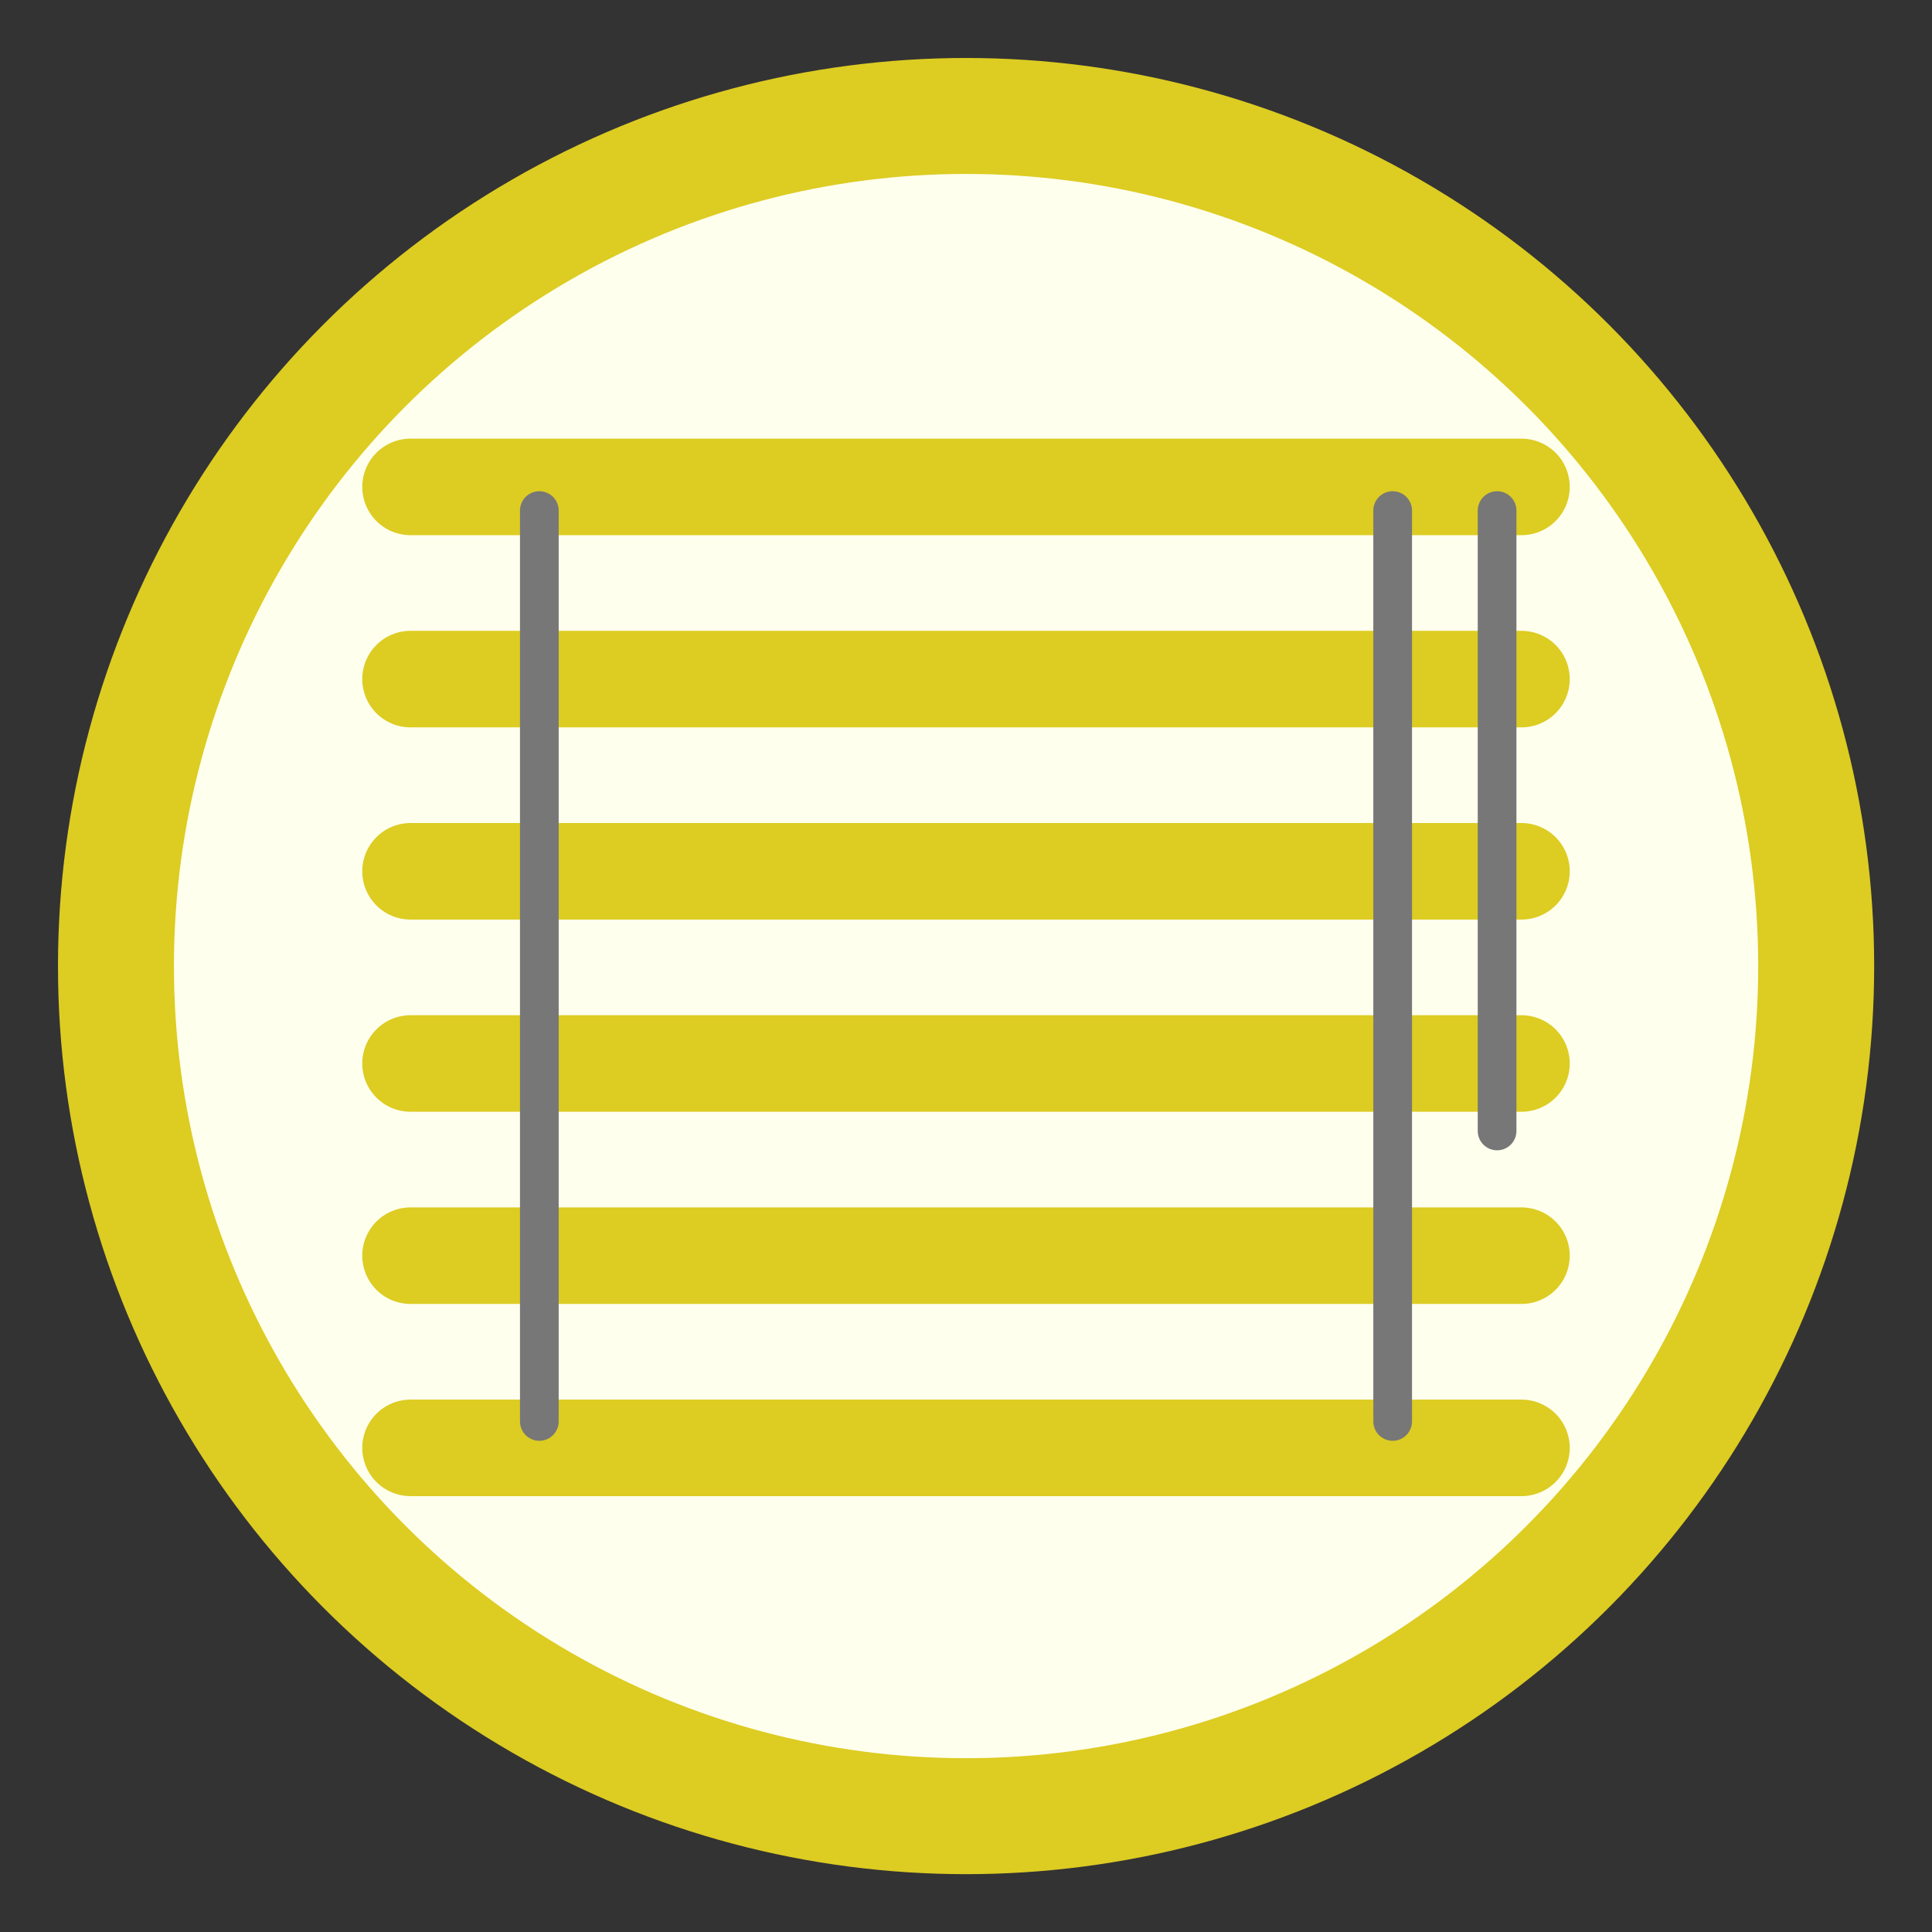 <svg xmlns="http://www.w3.org/2000/svg" viewBox="0 0 13.229 13.229">
<rect x="0" y="0" width="13.229" height="13.229" fill="#333333" stroke="none"/>
<circle cx="6.615" cy="6.615" r="5.821" fill="#ffe" stroke="#dc2" stroke-width=".794" stroke-linecap="round" stroke-linejoin="round" paint-order="stroke fill markers"/>
<circle r="6.548" cy="6.615" cx="6.615" fill="none" stroke="none" stroke-width=".132" stroke-linecap="round" stroke-linejoin="round" paint-order="stroke fill markers"/>
<path d="M2.811 9.914h7.607M2.811 8.598h7.607M2.811 7.282h7.607M2.811 5.966h7.607M2.811 4.65h7.607M2.811 3.334h7.607" fill="none" stroke="#dc2" stroke-width=".661" stroke-linecap="round"/>
<path d="M3.693 9.733V3.496M9.536 9.733V3.496M10.251 7.744V3.496" fill="none" stroke="#777" stroke-width=".265" stroke-linecap="round"/>
</svg>